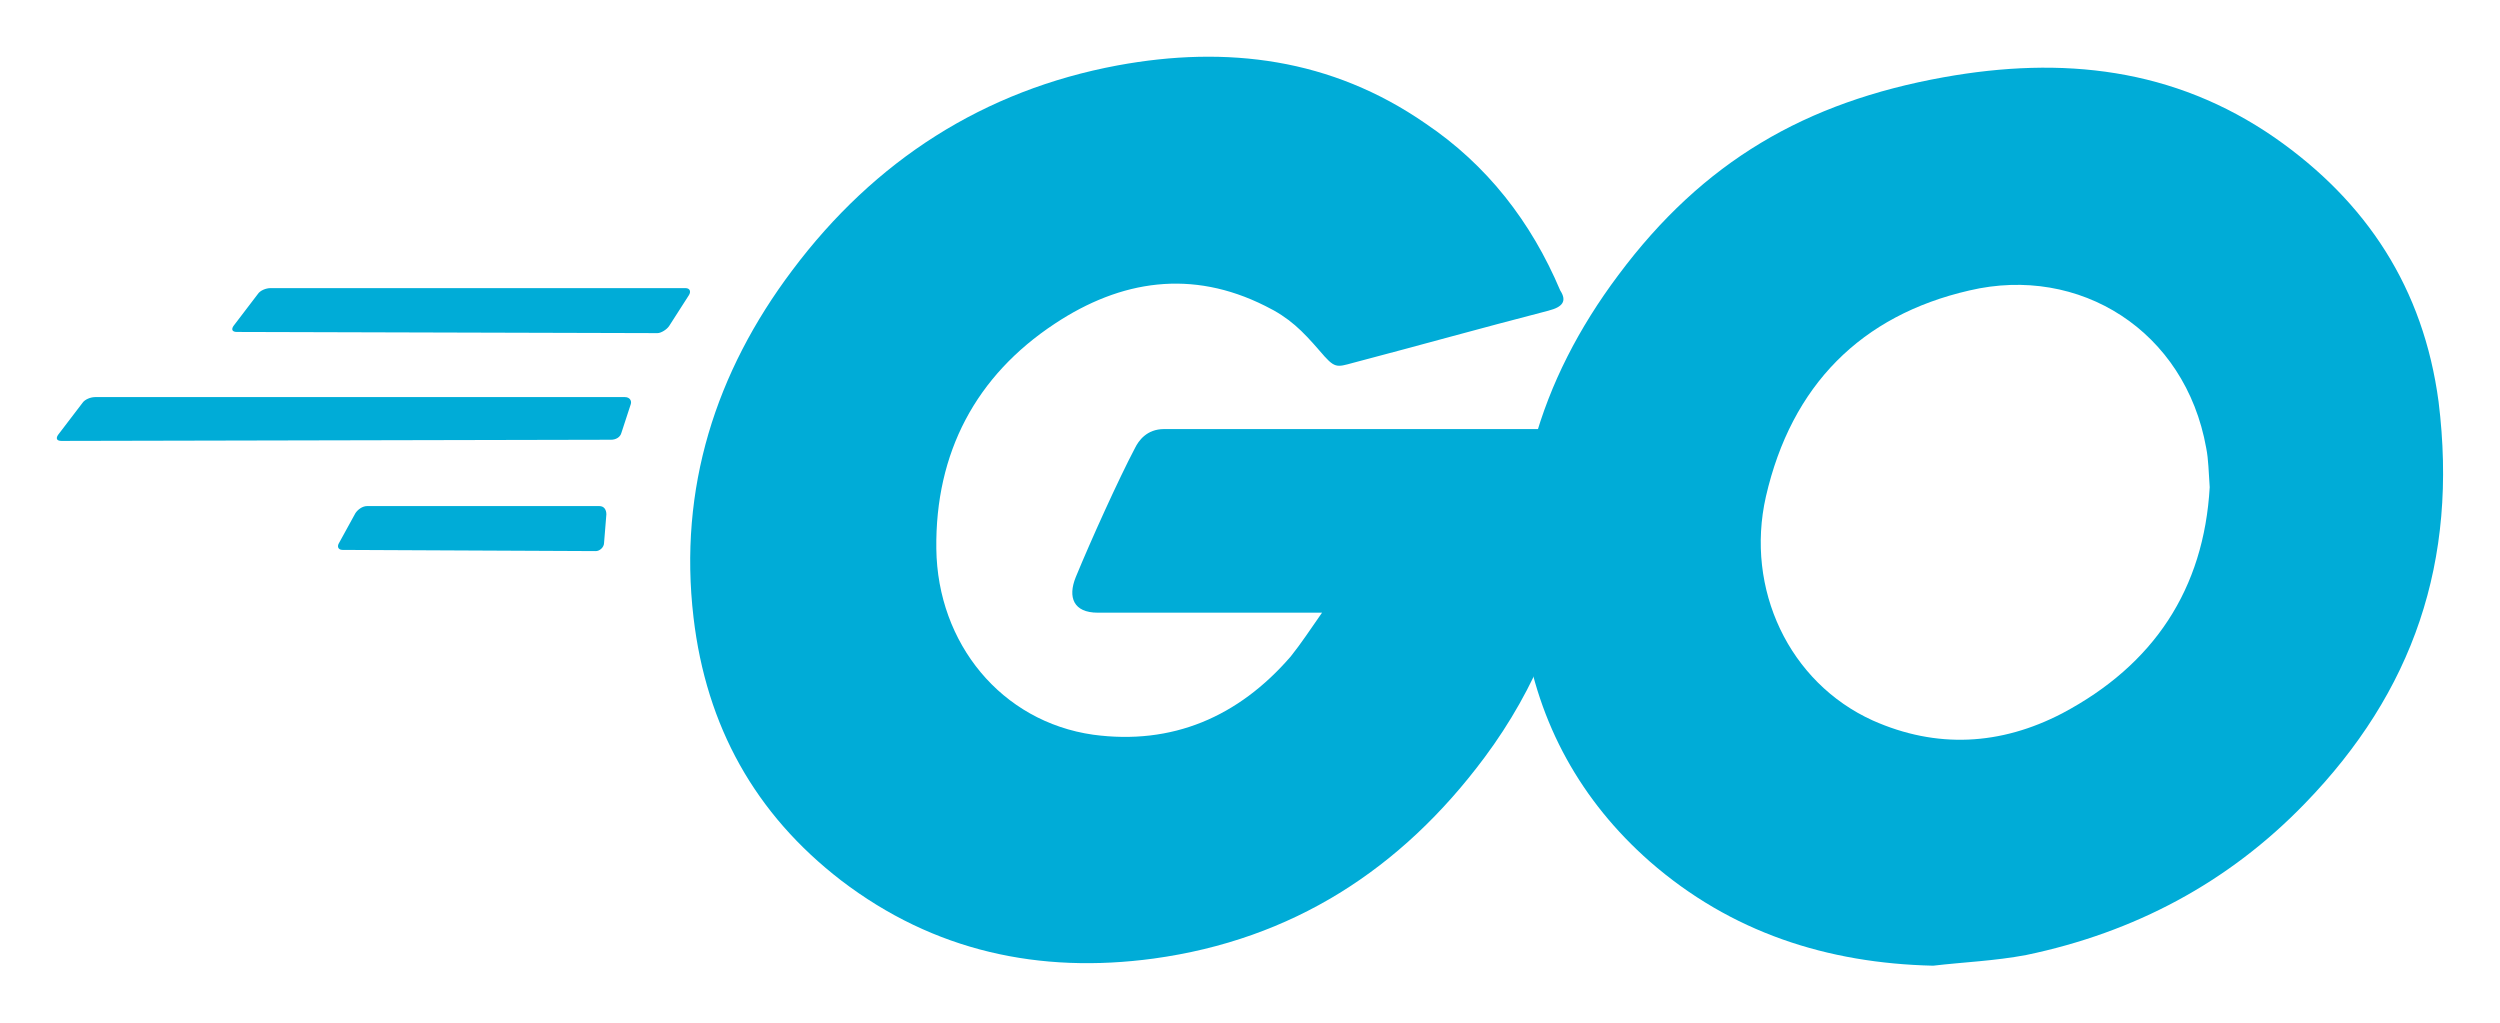 <?xml version="1.0" encoding="UTF-8" standalone="no"?>
<svg
   viewBox="0 0 220 90"
   version="1.1"
   id="svg306"
   width="220"
   height="90"
   xmlns="http://www.w3.org/2000/svg"
   xmlns:svg="http://www.w3.org/2000/svg">
  <defs
     id="defs310" />
  <g
     fill="#00acd7"
     fill-rule="evenodd"
     id="g304"
     transform="matrix(1.687,0,0,1.72,2.028,-65.094)">
    <path
       d="m 11.156,54.829 c -0.243,0 -0.303,-0.122 -0.182,-0.303 l 1.273,-1.637 c 0.12,-0.182 0.424,-0.303 0.666,-0.303 H 34.55 c 0.243,0 0.303,0.182 0.182,0.364 l -1.03,1.576 c -0.121,0.181 -0.424,0.363 -0.606,0.363 z m -9.152,5.575 c -0.242,0 -0.303,-0.12 -0.182,-0.303 l 1.273,-1.636 c 0.121,-0.182 0.424,-0.303 0.667,-0.303 h 27.636 c 0.242,0 0.364,0.182 0.303,0.364 l -0.485,1.454 c -0.06,0.243 -0.303,0.364 -0.545,0.364 z M 16.67,65.98 c -0.242,0 -0.302,-0.182 -0.181,-0.364 l 0.848,-1.515 c 0.122,-0.182 0.364,-0.363 0.607,-0.363 h 12.12 c 0.243,0 0.364,0.181 0.364,0.424 l -0.12,1.454 c 0,0.243 -0.243,0.425 -0.425,0.425 z M 79.58,53.738 c -3.819,0.97 -6.425,1.697 -10.182,2.666 -0.91,0.243 -0.97,0.303 -1.758,-0.606 -0.909,-1.03 -1.576,-1.697 -2.848,-2.303 -3.819,-1.878 -7.516,-1.333 -10.97,0.91 -4.121,2.666 -6.242,6.605 -6.182,11.514 0.06,4.849 3.394,8.849 8.182,9.516 4.121,0.545 7.576,-0.91 10.303,-4 0.545,-0.667 1.03,-1.394 1.636,-2.243 H 56.064 c -1.272,0 -1.575,-0.788 -1.151,-1.818 0.788,-1.879 2.242,-5.03 3.09,-6.606 0.183,-0.364 0.607,-0.97 1.516,-0.97 h 22.06 c -0.12,1.637 -0.12,3.273 -0.363,4.91 -0.667,4.363 -2.303,8.363 -4.97,11.878 -4.364,5.758 -10.06,9.333 -17.273,10.303 -5.939,0.788 -11.454,-0.364 -16.302,-4 -4.485,-3.394 -7.03,-7.879 -7.697,-13.454 -0.788,-6.606 1.151,-12.546 5.151,-17.758 4.303,-5.636 10,-9.212 16.97,-10.485 5.697,-1.03 11.151,-0.363 16.06,2.97 3.212,2.121 5.515,5.03 7.03,8.545 0.364,0.546 0.122,0.849 -0.606,1.03 z"
       id="path300" />
    <path
       d="m 99.64,87.253 c -5.515,-0.122 -10.546,-1.697 -14.788,-5.334 -3.576,-3.09 -5.818,-7.03 -6.545,-11.697 -1.091,-6.848 0.787,-12.909 4.909,-18.302 4.424,-5.819 9.757,-8.849 16.97,-10.122 6.181,-1.09 12,-0.484 17.272,3.091 4.788,3.273 7.757,7.697 8.545,13.515 1.03,8.182 -1.333,14.849 -6.97,20.546 -4,4.06 -8.909,6.606 -14.545,7.757 -1.636,0.303 -3.273,0.364 -4.848,0.546 z m 14.424,-24.485 c -0.06,-0.788 -0.06,-1.394 -0.182,-2 -1.09,-6 -6.606,-9.394 -12.363,-8.06 -5.637,1.272 -9.273,4.848 -10.606,10.545 -1.091,4.727 1.212,9.515 5.575,11.454 3.334,1.455 6.667,1.273 9.879,-0.363 4.788,-2.485 7.394,-6.364 7.697,-11.576 z"
       fill-rule="nonzero"
       id="path302" />
  </g>
</svg>
